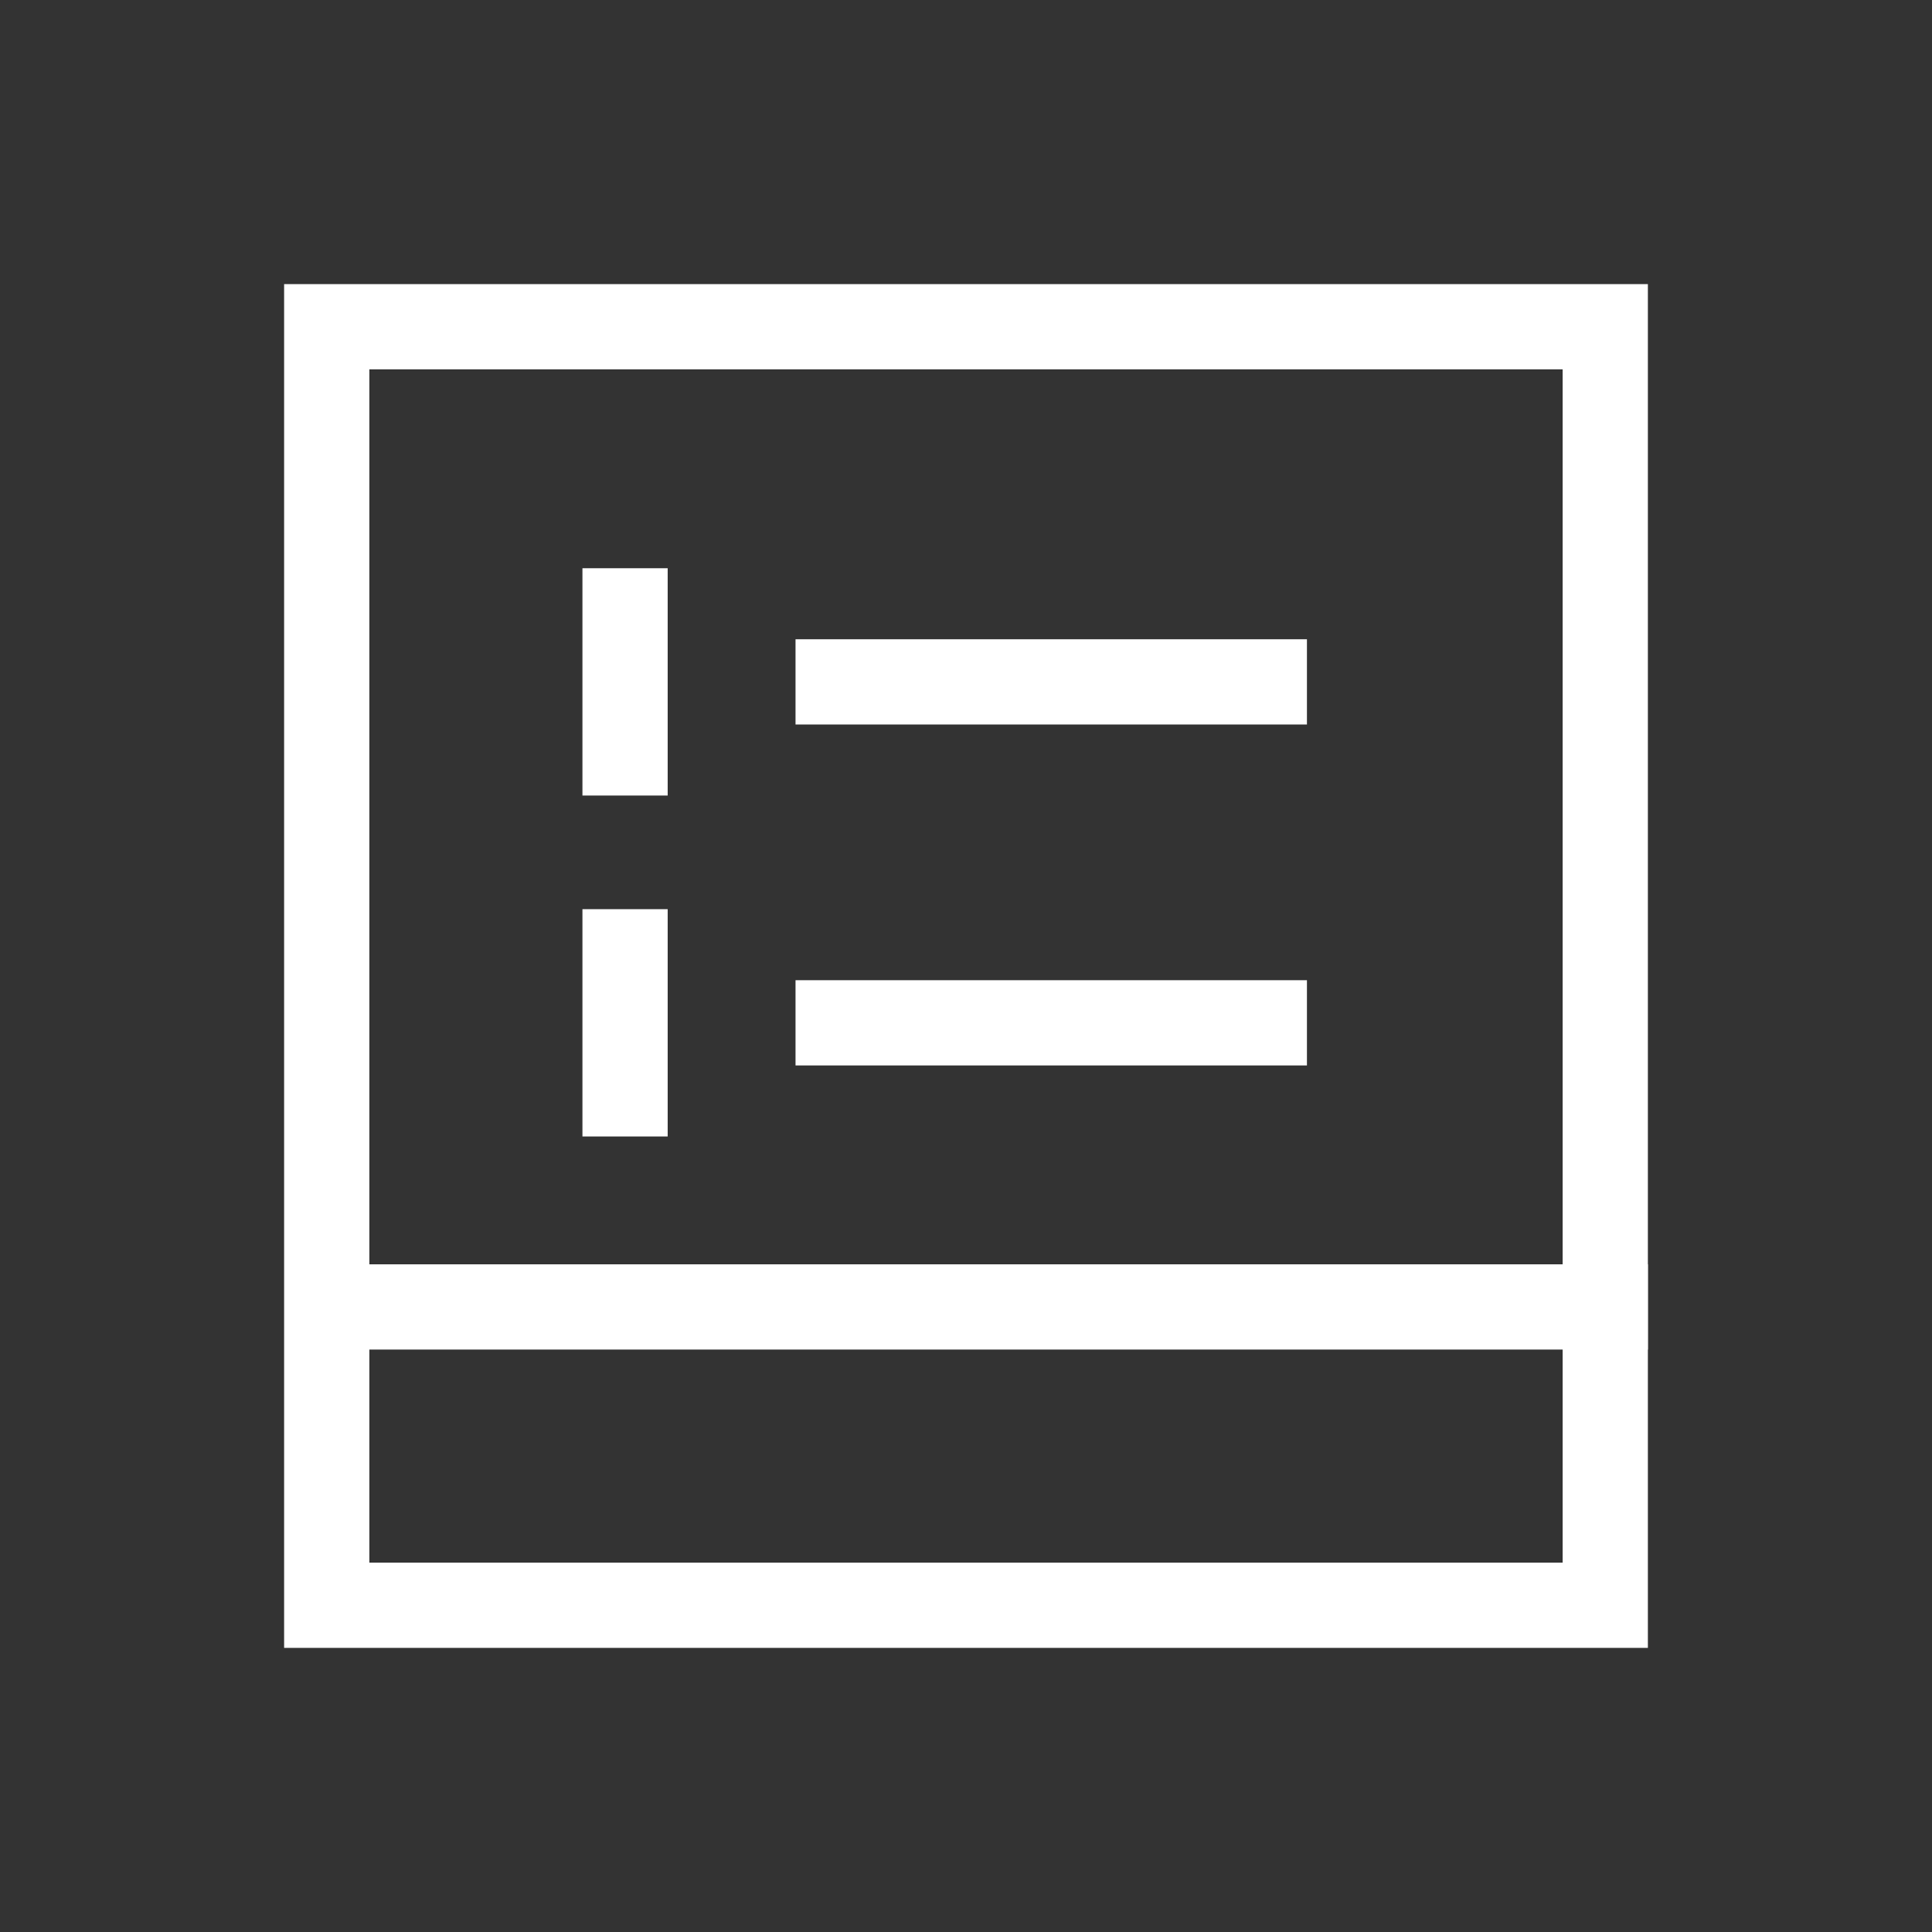 <svg xmlns="http://www.w3.org/2000/svg" xmlns:xlink="http://www.w3.org/1999/xlink" viewBox="0 0 34 34">
  <rect x="0" y="0" width="34" height="34" fill="#333333" stroke="none"/>
  <defs>
    <style>
      .cls-1 {
        clip-path: url(#clip-Project_Deatils);
      }

      .cls-2, .cls-4 {
        fill: none;
      }

      .cls-2 {
        stroke: #fff;
        stroke-width: 1.5px;
      }

      .cls-3 {
        stroke: none;
      }
    </style>
    <clipPath id="clip-Project_Deatils">
      <rect width="34" height="34"/>
    </clipPath>
  </defs>
  <g id="Project_Deatils" data-name="Project Deatils" class="cls-1">
    <g id="Group_1" data-name="Group 1" transform="translate(-26 -25)">
      <g id="Rectangle_1523" data-name="Rectangle 1523" class="cls-2" transform="translate(31 30)">
        <rect class="cls-3" width="24" height="24"/>
        <rect class="cls-4" x="0.75" y="0.75" width="22.5" height="22.5"/>
      </g>
      <line id="Line_287" data-name="Line 287" class="cls-2" x2="23" transform="translate(32 48)"/>
      <line id="Line_288" data-name="Line 288" class="cls-2" y2="4" transform="translate(37 35)"/>
      <line id="Line_289" data-name="Line 289" class="cls-2" x2="9" transform="translate(40 37)"/>
      <line id="Line_290" data-name="Line 290" class="cls-2" y2="4" transform="translate(37 41)"/>
      <line id="Line_291" data-name="Line 291" class="cls-2" x2="9" transform="translate(40 43)"/>
    </g>
  </g>
</svg>
